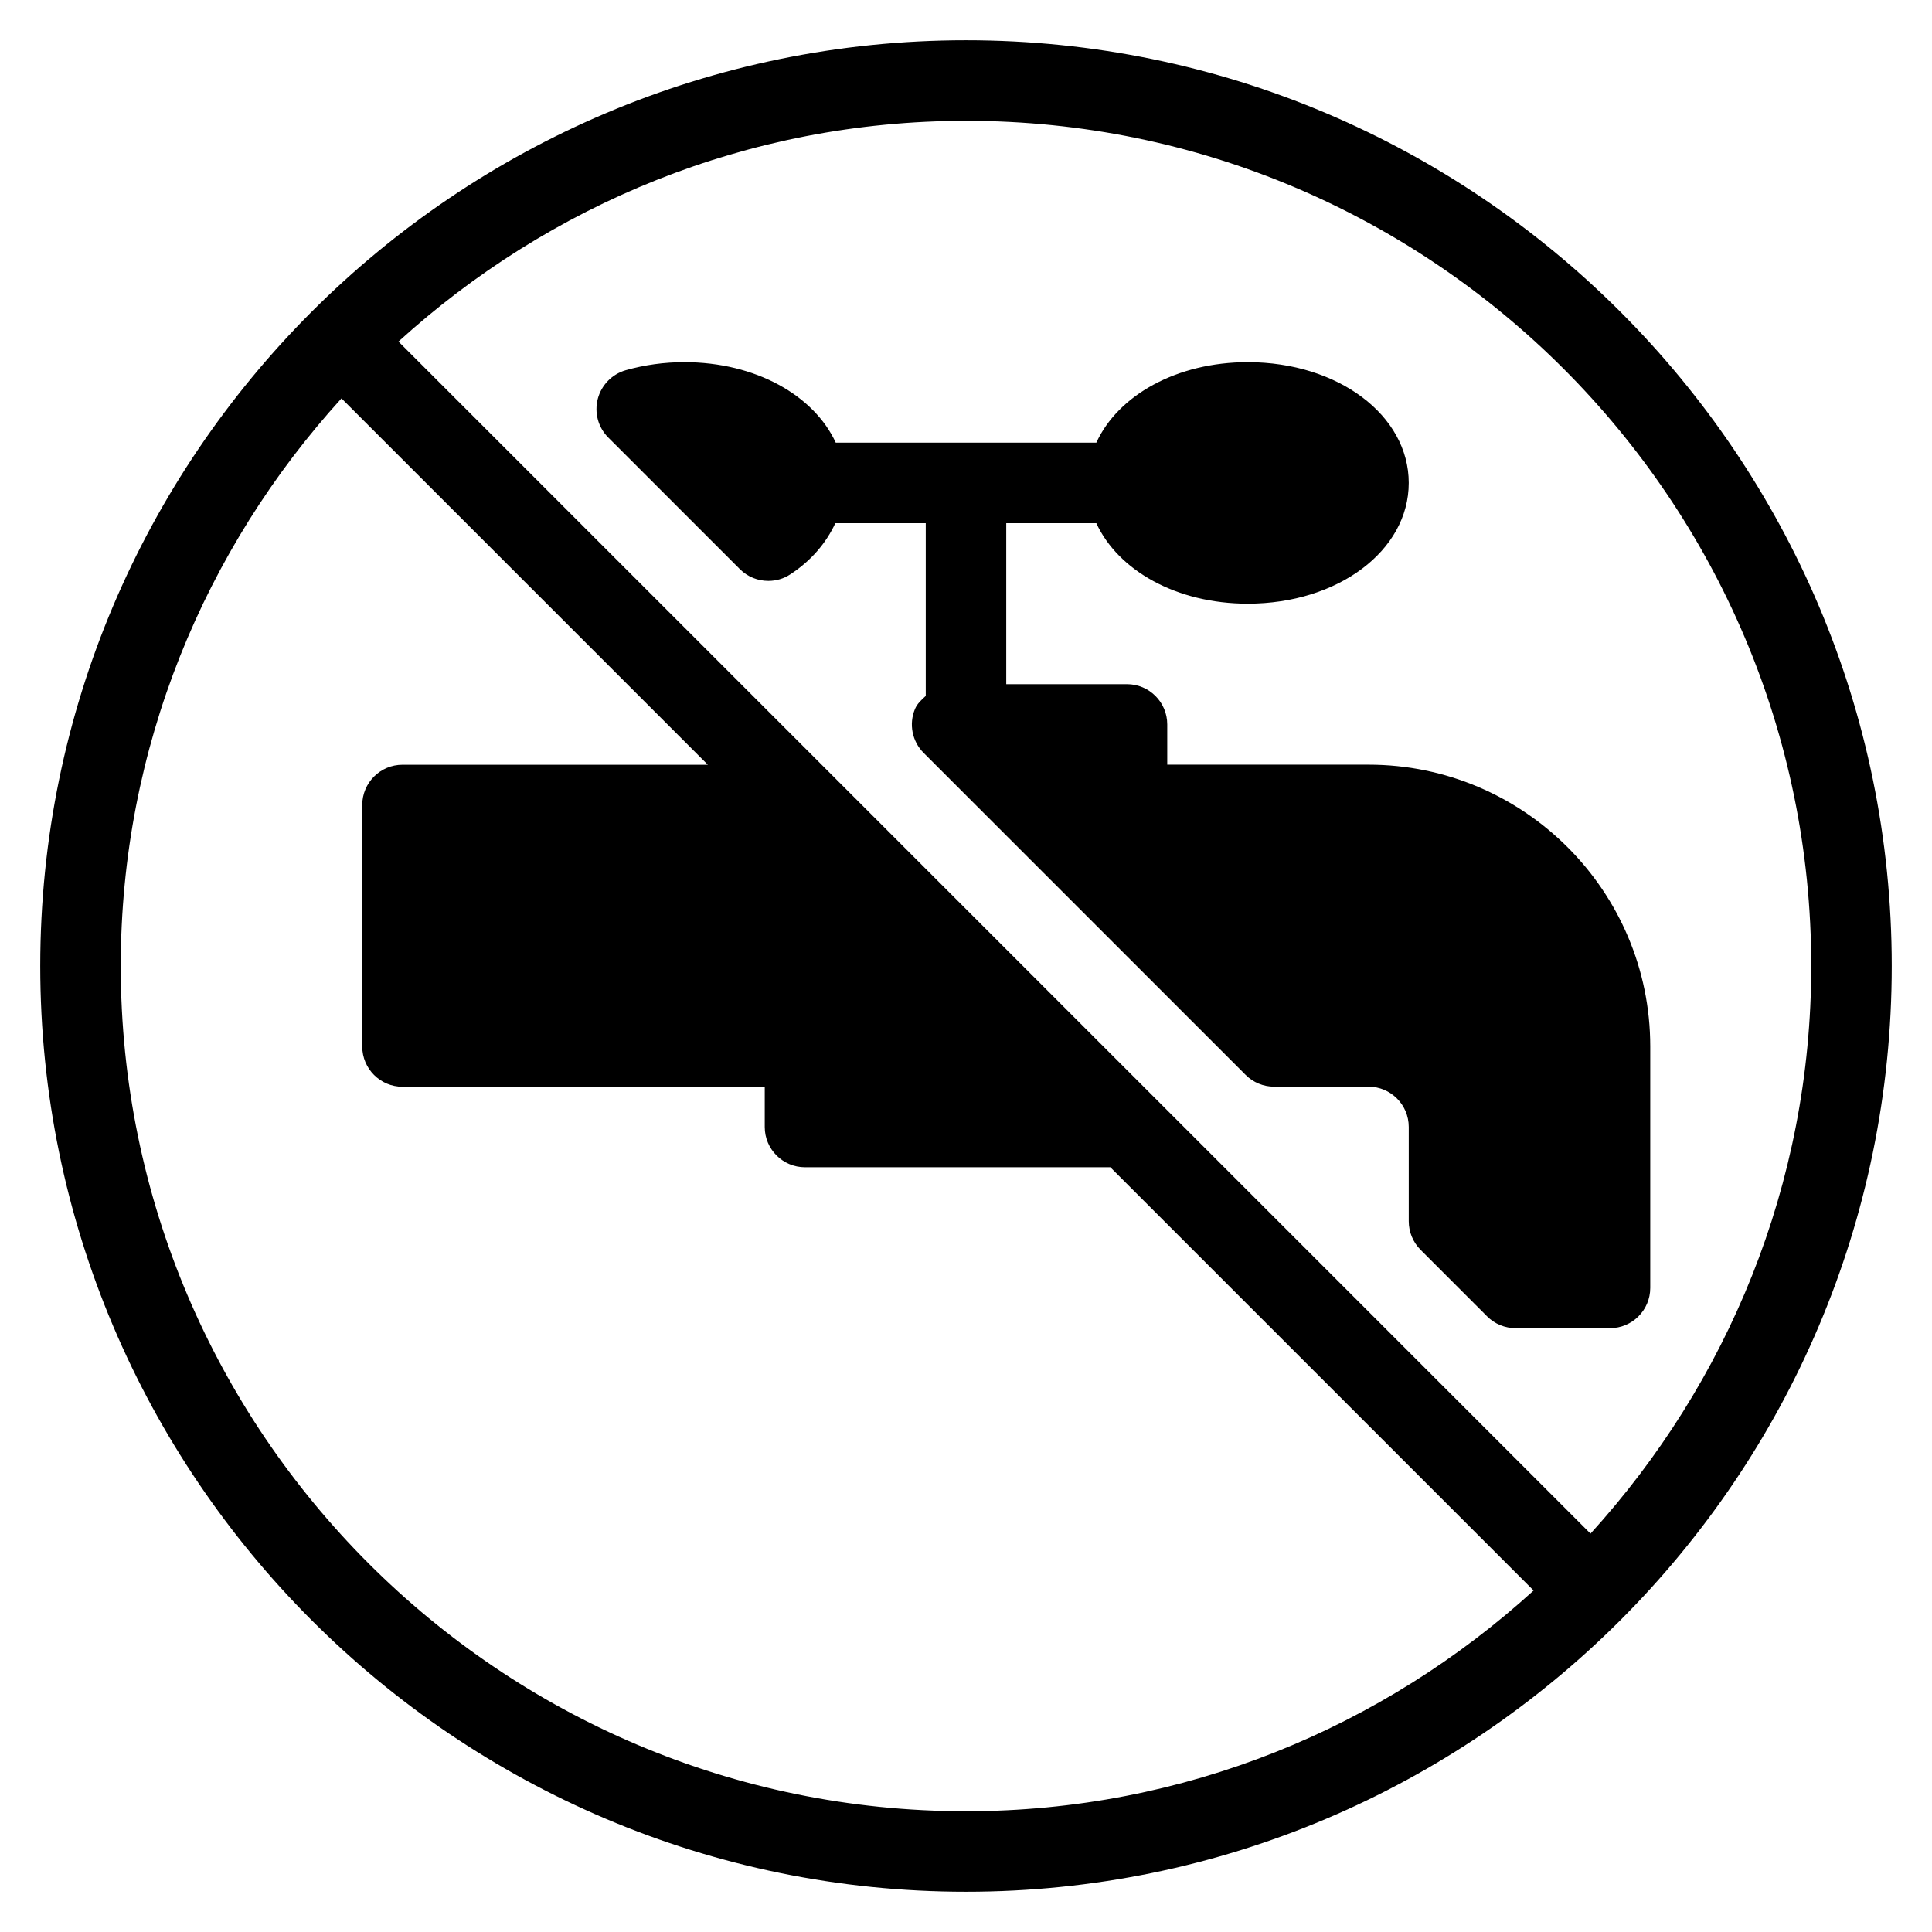 <?xml version="1.0" encoding="iso-8859-1"?>
<!-- Generator: Adobe Illustrator 19.0.0, SVG Export Plug-In . SVG Version: 6.00 Build 0)  -->
<svg version="1.1" id="Layer_1" xmlns="http://www.w3.org/2000/svg" xmlns:xlink="http://www.w3.org/1999/xlink" x="0px" y="0px"
	 viewBox="0 0 24 24" style="enable-background:new 0 0 24 24;" xml:space="preserve">
<g>
	<g>
		<path d="M12,0.5C5.659,0.5,0.5,5.659,0.5,12S5.659,23.5,12,23.5S23.5,18.341,23.5,12S18.341,0.5,12,0.5z M12,22.5
			C6.21,22.5,1.5,17.79,1.5,12c0-2.715,1.045-5.185,2.742-7.051L8.793,9.5H5c-0.276,0-0.5,0.224-0.5,0.5v3
			c0,0.276,0.224,0.5,0.5,0.5h4.5V14c0,0.276,0.224,0.5,0.5,0.5h3.793l5.258,5.258C17.185,21.455,14.715,22.5,12,22.5z
			 M19.758,19.051l-5.404-5.404L4.95,4.243c1.866-1.697,4.336-2.742,7.051-2.742C17.79,1.5,22.5,6.21,22.5,12
			C22.5,14.715,21.455,17.185,19.758,19.051z M17,9.499h-2.5v-0.5c0-0.276-0.224-0.5-0.5-0.5h-1.5v-2h1.119
			c0.27,0.587,0.996,1,1.881,1c1.122,0,2-0.659,2-1.5s-0.878-1.5-2-1.5c-0.885,0-1.612,0.413-1.881,1h-3.237
			c-0.27-0.587-0.996-1-1.881-1c-0.25,0-0.495,0.034-0.728,0.1c-0.17,0.049-0.302,0.184-0.347,0.355
			C7.381,5.127,7.43,5.309,7.556,5.435L9.191,7.07c0.097,0.097,0.225,0.146,0.354,0.146c0.094,0,0.189-0.026,0.272-0.081
			c0.262-0.171,0.447-0.392,0.56-0.636H11.5v2.146c-0.052,0.048-0.106,0.095-0.134,0.163c-0.078,0.187-0.035,0.402,0.108,0.545l4,4
			c0.094,0.094,0.221,0.146,0.354,0.146H17c0.276,0,0.5,0.224,0.5,0.5v1.172c0,0.133,0.053,0.26,0.146,0.354l0.828,0.828
			c0.094,0.094,0.221,0.146,0.354,0.146H20c0.276,0,0.5-0.224,0.5-0.5v-3C20.5,11.069,18.93,9.499,17,9.499z"/>
	</g>
</g>
</svg>
